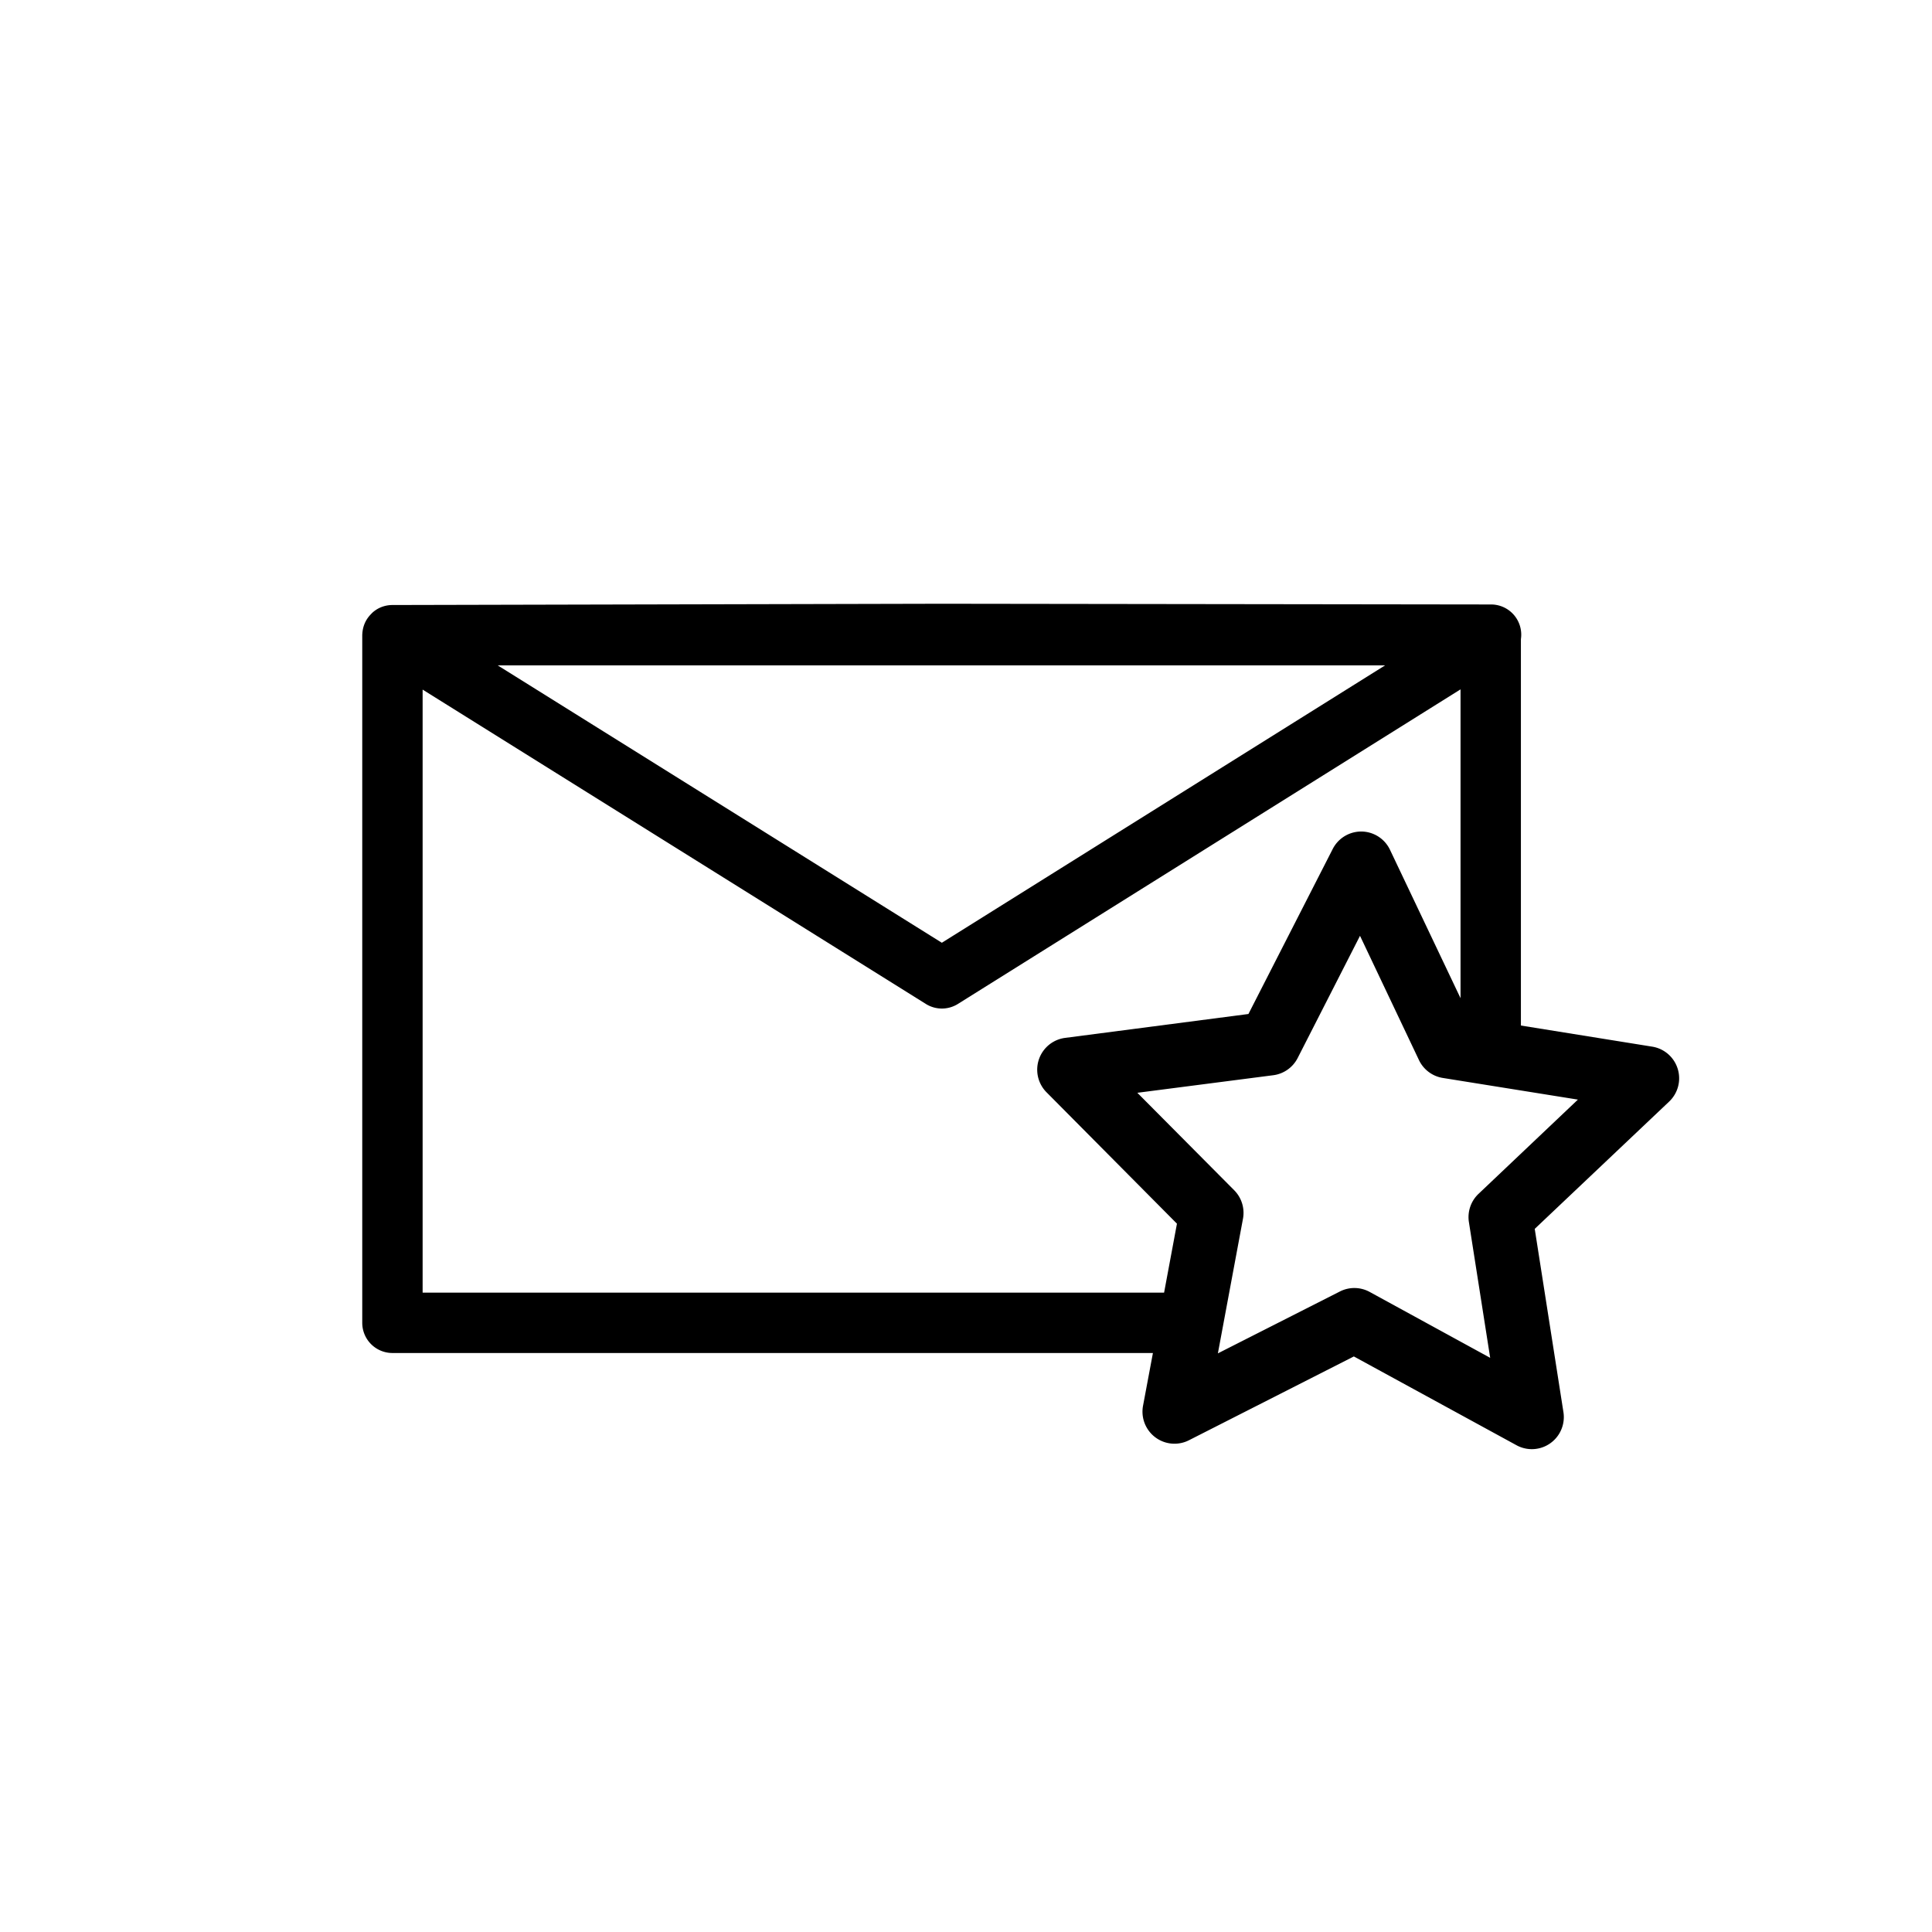 <?xml version="1.0" encoding="UTF-8" standalone="no"?>
<svg xmlns:dc="http://purl.org/dc/elements/1.1/" xmlns:cc="http://creativecommons.org/ns#" xmlns:rdf="http://www.w3.org/1999/02/22-rdf-syntax-ns#" xmlns:svg="http://www.w3.org/2000/svg" xmlns="http://www.w3.org/2000/svg" xmlns:sodipodi="http://sodipodi.sourceforge.net/DTD/sodipodi-0.dtd" xmlns:inkscape="http://www.inkscape.org/namespaces/inkscape" width="32px" height="32px" viewBox="0 0 32 32" id="svg2" version="1.1" inkscape:version="0.91 r13725" sodipodi:docname="email mail star favorite like newsletter newsletter.svg">
  <defs id="defs4"/>
  <sodipodi:namedview id="base" pagecolor="#ffffff" bordercolor="#666666" borderopacity="1.0" inkscape:pageopacity="0.0" inkscape:pageshadow="2" inkscape:zoom="7.919596" inkscape:cx="19.767997" inkscape:cy="25.988933" inkscape:document-units="px" inkscape:current-layer="layer1" showgrid="true" units="px" inkscape:snap-bbox="true" inkscape:bbox-paths="true" inkscape:bbox-nodes="true" inkscape:snap-bbox-midpoints="true" inkscape:snap-bbox-edge-midpoints="true" inkscape:window-width="1366" inkscape:window-height="715" inkscape:window-x="-8" inkscape:window-y="-8" inkscape:window-maximized="1">
    <inkscape:grid type="xygrid" id="grid3358"/>
  </sodipodi:namedview>
  
  <g inkscape:label="Layer 1" inkscape:groupmode="layer" id="layer1" transform="translate(0,-1020.362)">
    <path style="color:#000000;font-style:normal;font-variant:normal;font-weight:normal;font-stretch:normal;font-size:medium;line-height:normal;font-family:sans-serif;text-indent:0;text-align:start;text-decoration:none;text-decoration-line:none;text-decoration-style:solid;text-decoration-color:#000000;letter-spacing:normal;word-spacing:normal;text-transform:none;direction:ltr;block-progression:tb;writing-mode:lr-tb;baseline-shift:baseline;text-anchor:start;white-space:normal;clip-rule:nonzero;display:inline;overflow:visible;visibility:visible;opacity:1;isolation:auto;mix-blend-mode:normal;color-interpolation:sRGB;color-interpolation-filters:linearRGB;solid-color:#000000;solid-opacity:1;fill:#000000;fill-opacity:1;fill-rule:nonzero;stroke:none;stroke-width:1;stroke-linecap:round;stroke-linejoin:round;stroke-miterlimit:4;stroke-dasharray:none;stroke-dashoffset:1.3;stroke-opacity:1;color-rendering:auto;image-rendering:auto;shape-rendering:auto;text-rendering:auto;enable-background:accumulate" d="M 15.6 10 L 6.5 10.021 A 0.5 0.5 0 0 0 6.26 10.082 A 0.5 0.5 0 0 0 6.217 10.109 A 0.5 0.5 0 0 0 6.178 10.139 A 0.5 0.5 0 0 0 6.143 10.174 A 0.5 0.5 0 0 0 6.08 10.252 A 0.5 0.5 0 0 0 6.055 10.295 A 0.5 0.5 0 0 0 6.008 10.438 A 0.5 0.5 0 0 0 6.002 10.486 A 0.5 0.5 0 0 0 6 10.521 L 6 21.91 A 0.5 0.5 0 0 0 6.5 22.41 L 19.096 22.41 L 18.932 23.285 A 0.53 0.531 0 0 0 19.693 23.855 L 22.424 22.467 L 25.115 23.936 A 0.53 0.531 0 0 0 25.895 23.387 L 25.42 20.354 L 27.646 18.246 A 0.53 0.531 0 0 0 27.367 17.336 L 25.191 16.986 L 25.191 10.586 A 0.5 0.5 0 0 0 24.699 10.012 L 15.6 10 z M 8.244 11.021 L 22.941 11.021 L 15.6 15.615 L 8.244 11.021 z M 24.191 11.418 L 24.191 16.533 L 23.023 14.076 A 0.53 0.531 0 0 0 22.613 13.777 A 0.53 0.531 0 0 0 22.074 14.062 L 20.678 16.795 L 17.639 17.191 A 0.53 0.531 0 0 0 17.332 18.09 L 19.494 20.268 L 19.281 21.41 L 7 21.41 L 7 11.422 L 15.336 16.629 A 0.5 0.5 0 0 0 15.865 16.629 L 24.191 11.418 z M 22.527 15.498 L 22.527 15.502 L 23.502 17.557 A 0.53 0.531 0 0 0 23.896 17.854 L 26.135 18.213 L 24.49 19.773 A 0.53 0.531 0 0 0 24.33 20.244 L 24.682 22.49 L 22.689 21.4 A 0.53 0.531 0 0 0 22.193 21.391 L 20.172 22.416 L 20.588 20.184 A 0.53 0.531 0 0 0 20.441 19.713 L 18.838 18.1 L 21.09 17.809 A 0.53 0.531 0 0 0 21.494 17.523 L 22.527 15.498 z " transform="translate(0,1020.362)" id="path4170-5"/>
  </g>

	
	
	</svg>

